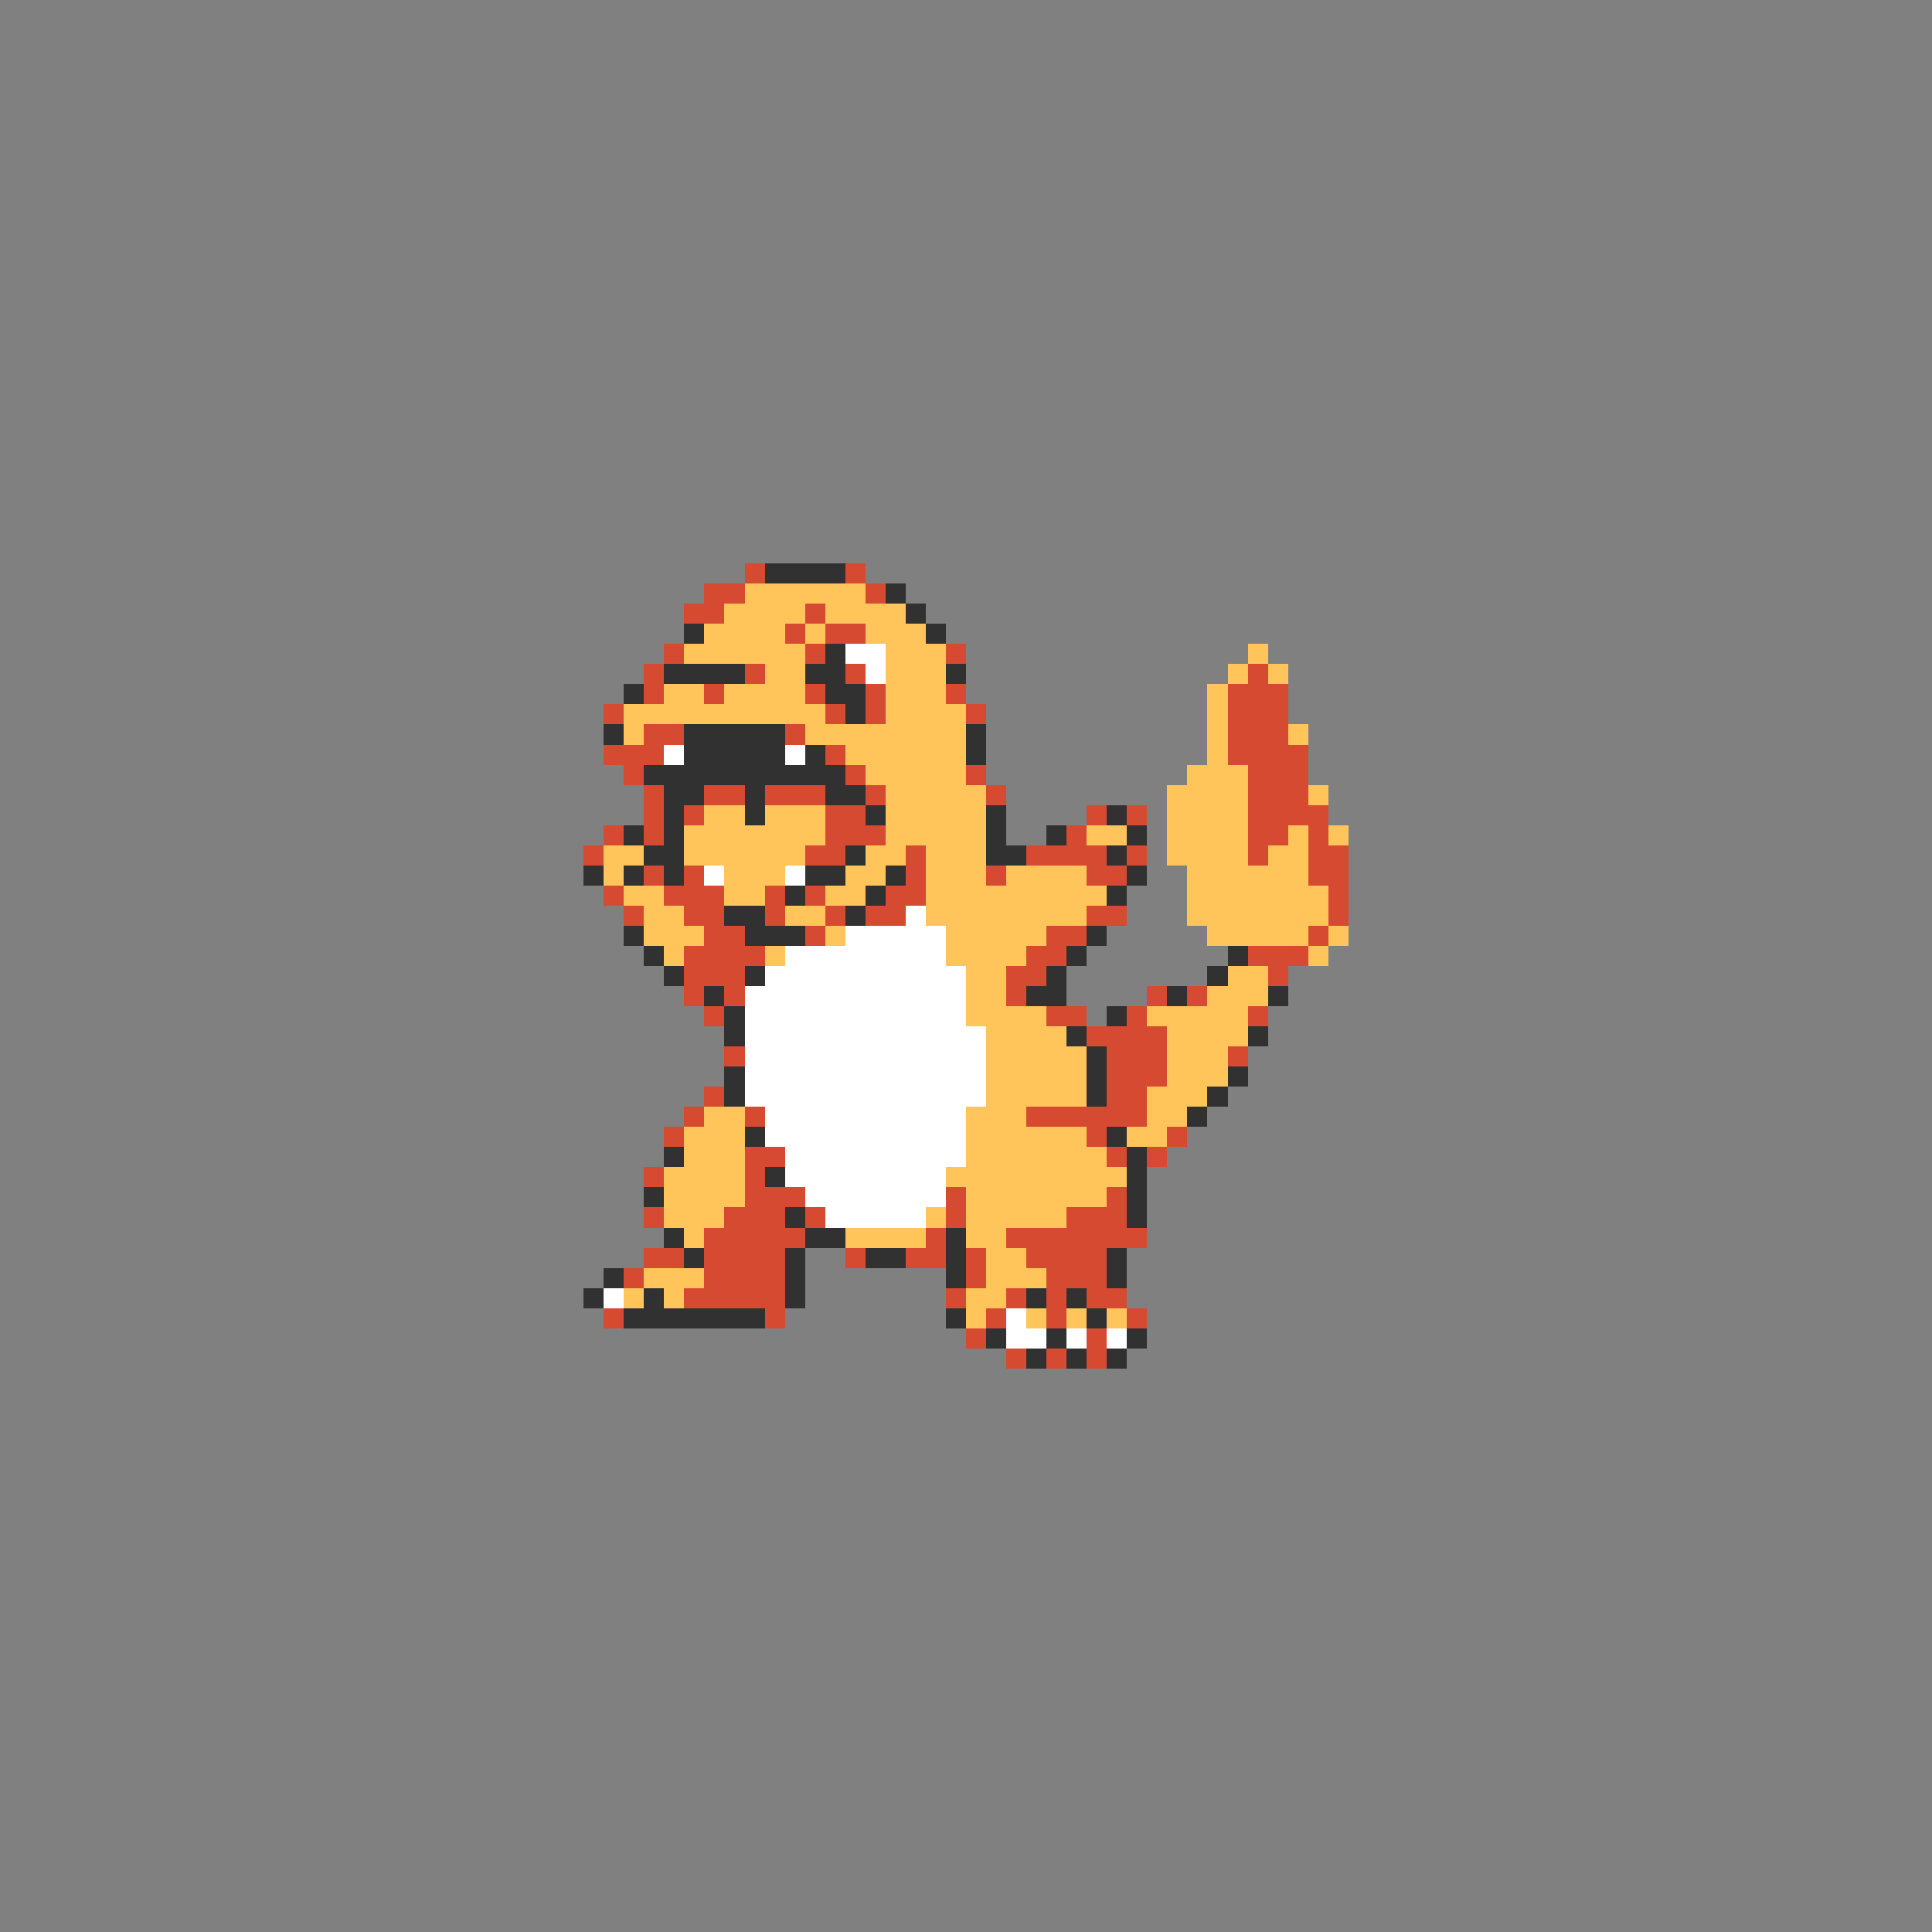 <svg xmlns="http://www.w3.org/2000/svg" viewBox="0 -0.5 96 96" shape-rendering="crispEdges">
<rect x="0" y="-0.5" width="96" height="96" fill="#808080" stroke="none"/>
<path stroke="#d64a31" d="M37 28h1M42 28h1M35 29h2M43 29h1M34 30h2M40 30h1M39 31h1M41 31h2M33 32h1M40 32h1M47 32h1M32 33h1M37 33h1M42 33h1M62 33h1M32 34h1M35 34h1M40 34h1M43 34h1M47 34h1M61 34h3M30 35h1M41 35h1M43 35h1M48 35h1M61 35h3M32 36h2M39 36h1M61 36h3M30 37h3M41 37h1M61 37h4M31 38h1M42 38h1M48 38h1M62 38h3M32 39h1M35 39h2M38 39h3M43 39h1M49 39h1M62 39h3M32 40h1M34 40h1M41 40h2M54 40h1M56 40h1M62 40h4M30 41h1M32 41h1M41 41h3M53 41h1M62 41h2M65 41h1M29 42h1M40 42h2M45 42h1M51 42h4M56 42h1M62 42h1M65 42h2M32 43h1M34 43h1M45 43h1M49 43h1M54 43h2M65 43h2M30 44h1M33 44h3M38 44h1M40 44h1M44 44h2M66 44h1M31 45h1M34 45h2M38 45h1M41 45h1M43 45h2M54 45h2M66 45h1M35 46h2M40 46h1M52 46h2M65 46h1M34 47h4M51 47h2M62 47h3M34 48h3M50 48h2M63 48h1M34 49h1M36 49h1M50 49h1M57 49h1M59 49h1M35 50h1M52 50h2M56 50h1M62 50h1M54 51h4M36 52h1M55 52h3M61 52h1M55 53h3M35 54h1M55 54h2M34 55h1M37 55h1M51 55h6M33 56h1M54 56h1M58 56h1M37 57h2M55 57h1M57 57h1M32 58h1M37 58h1M37 59h3M47 59h1M55 59h1M32 60h1M36 60h3M40 60h1M47 60h1M53 60h3M35 61h5M46 61h1M50 61h7M32 62h2M35 62h4M42 62h1M45 62h2M48 62h1M51 62h4M31 63h1M35 63h4M48 63h1M52 63h3M34 64h5M47 64h1M50 64h1M52 64h1M54 64h2M30 65h1M38 65h1M49 65h1M52 65h1M56 65h1M48 66h1M54 66h1M50 67h1M52 67h1M54 67h1" />
<path stroke="#313131" d="M38 28h4M44 29h1M45 30h1M34 31h1M46 31h1M41 32h1M33 33h4M40 33h2M47 33h1M31 34h1M41 34h2M42 35h1M30 36h1M34 36h5M48 36h1M34 37h5M40 37h1M48 37h1M32 38h10M33 39h2M37 39h1M41 39h2M33 40h1M37 40h1M43 40h1M49 40h1M55 40h1M31 41h1M33 41h1M49 41h1M52 41h1M56 41h1M32 42h2M42 42h1M49 42h2M55 42h1M29 43h1M31 43h1M33 43h1M40 43h2M44 43h1M56 43h1M39 44h1M43 44h1M55 44h1M36 45h2M42 45h1M31 46h1M37 46h3M54 46h1M32 47h1M53 47h1M61 47h1M33 48h1M37 48h1M52 48h1M60 48h1M35 49h1M51 49h2M58 49h1M63 49h1M36 50h1M55 50h1M36 51h1M53 51h1M62 51h1M54 52h1M36 53h1M54 53h1M61 53h1M36 54h1M54 54h1M60 54h1M59 55h1M37 56h1M55 56h1M33 57h1M56 57h1M38 58h1M56 58h1M32 59h1M56 59h1M39 60h1M56 60h1M33 61h1M40 61h2M47 61h1M34 62h1M39 62h1M43 62h2M47 62h1M55 62h1M30 63h1M39 63h1M47 63h1M55 63h1M29 64h1M32 64h1M39 64h1M51 64h1M53 64h1M31 65h7M47 65h1M54 65h1M49 66h1M52 66h1M56 66h1M51 67h1M53 67h1M55 67h1" />
<path stroke="#ffc55a" d="M37 29h6M36 30h4M41 30h4M35 31h4M40 31h1M43 31h3M34 32h6M44 32h3M62 32h1M38 33h2M44 33h3M61 33h1M63 33h1M33 34h2M36 34h4M44 34h3M60 34h1M31 35h10M44 35h4M60 35h1M31 36h1M40 36h8M60 36h1M64 36h1M42 37h6M60 37h1M43 38h5M59 38h3M44 39h5M58 39h4M65 39h1M35 40h2M38 40h3M44 40h5M58 40h4M34 41h7M44 41h5M54 41h2M58 41h4M64 41h1M66 41h1M30 42h2M34 42h6M43 42h2M46 42h3M58 42h4M63 42h2M30 43h1M36 43h3M42 43h2M46 43h3M50 43h4M59 43h6M31 44h2M36 44h2M41 44h2M46 44h9M59 44h7M32 45h2M39 45h2M46 45h8M59 45h7M32 46h3M41 46h1M47 46h5M60 46h5M66 46h1M33 47h1M38 47h1M47 47h4M65 47h1M48 48h2M61 48h2M48 49h2M60 49h3M48 50h4M57 50h5M49 51h4M58 51h4M49 52h5M58 52h3M49 53h5M58 53h3M49 54h5M57 54h3M35 55h2M48 55h3M57 55h2M34 56h3M48 56h6M56 56h2M34 57h3M48 57h7M33 58h4M47 58h9M33 59h4M48 59h7M33 60h3M46 60h1M48 60h5M34 61h1M42 61h4M48 61h2M49 62h2M32 63h3M49 63h3M31 64h1M33 64h1M48 64h2M48 65h1M51 65h1M53 65h1M55 65h1" />
<path stroke="#ffffff" d="M42 32h2M43 33h1M33 37h1M39 37h1M35 43h1M39 43h1M45 45h1M42 46h5M39 47h8M38 48h10M37 49h11M37 50h11M37 51h12M37 52h12M37 53h12M37 54h12M38 55h10M38 56h10M39 57h9M39 58h8M40 59h7M41 60h5M30 64h1M50 65h1M50 66h2M53 66h1M55 66h1" />
</svg>